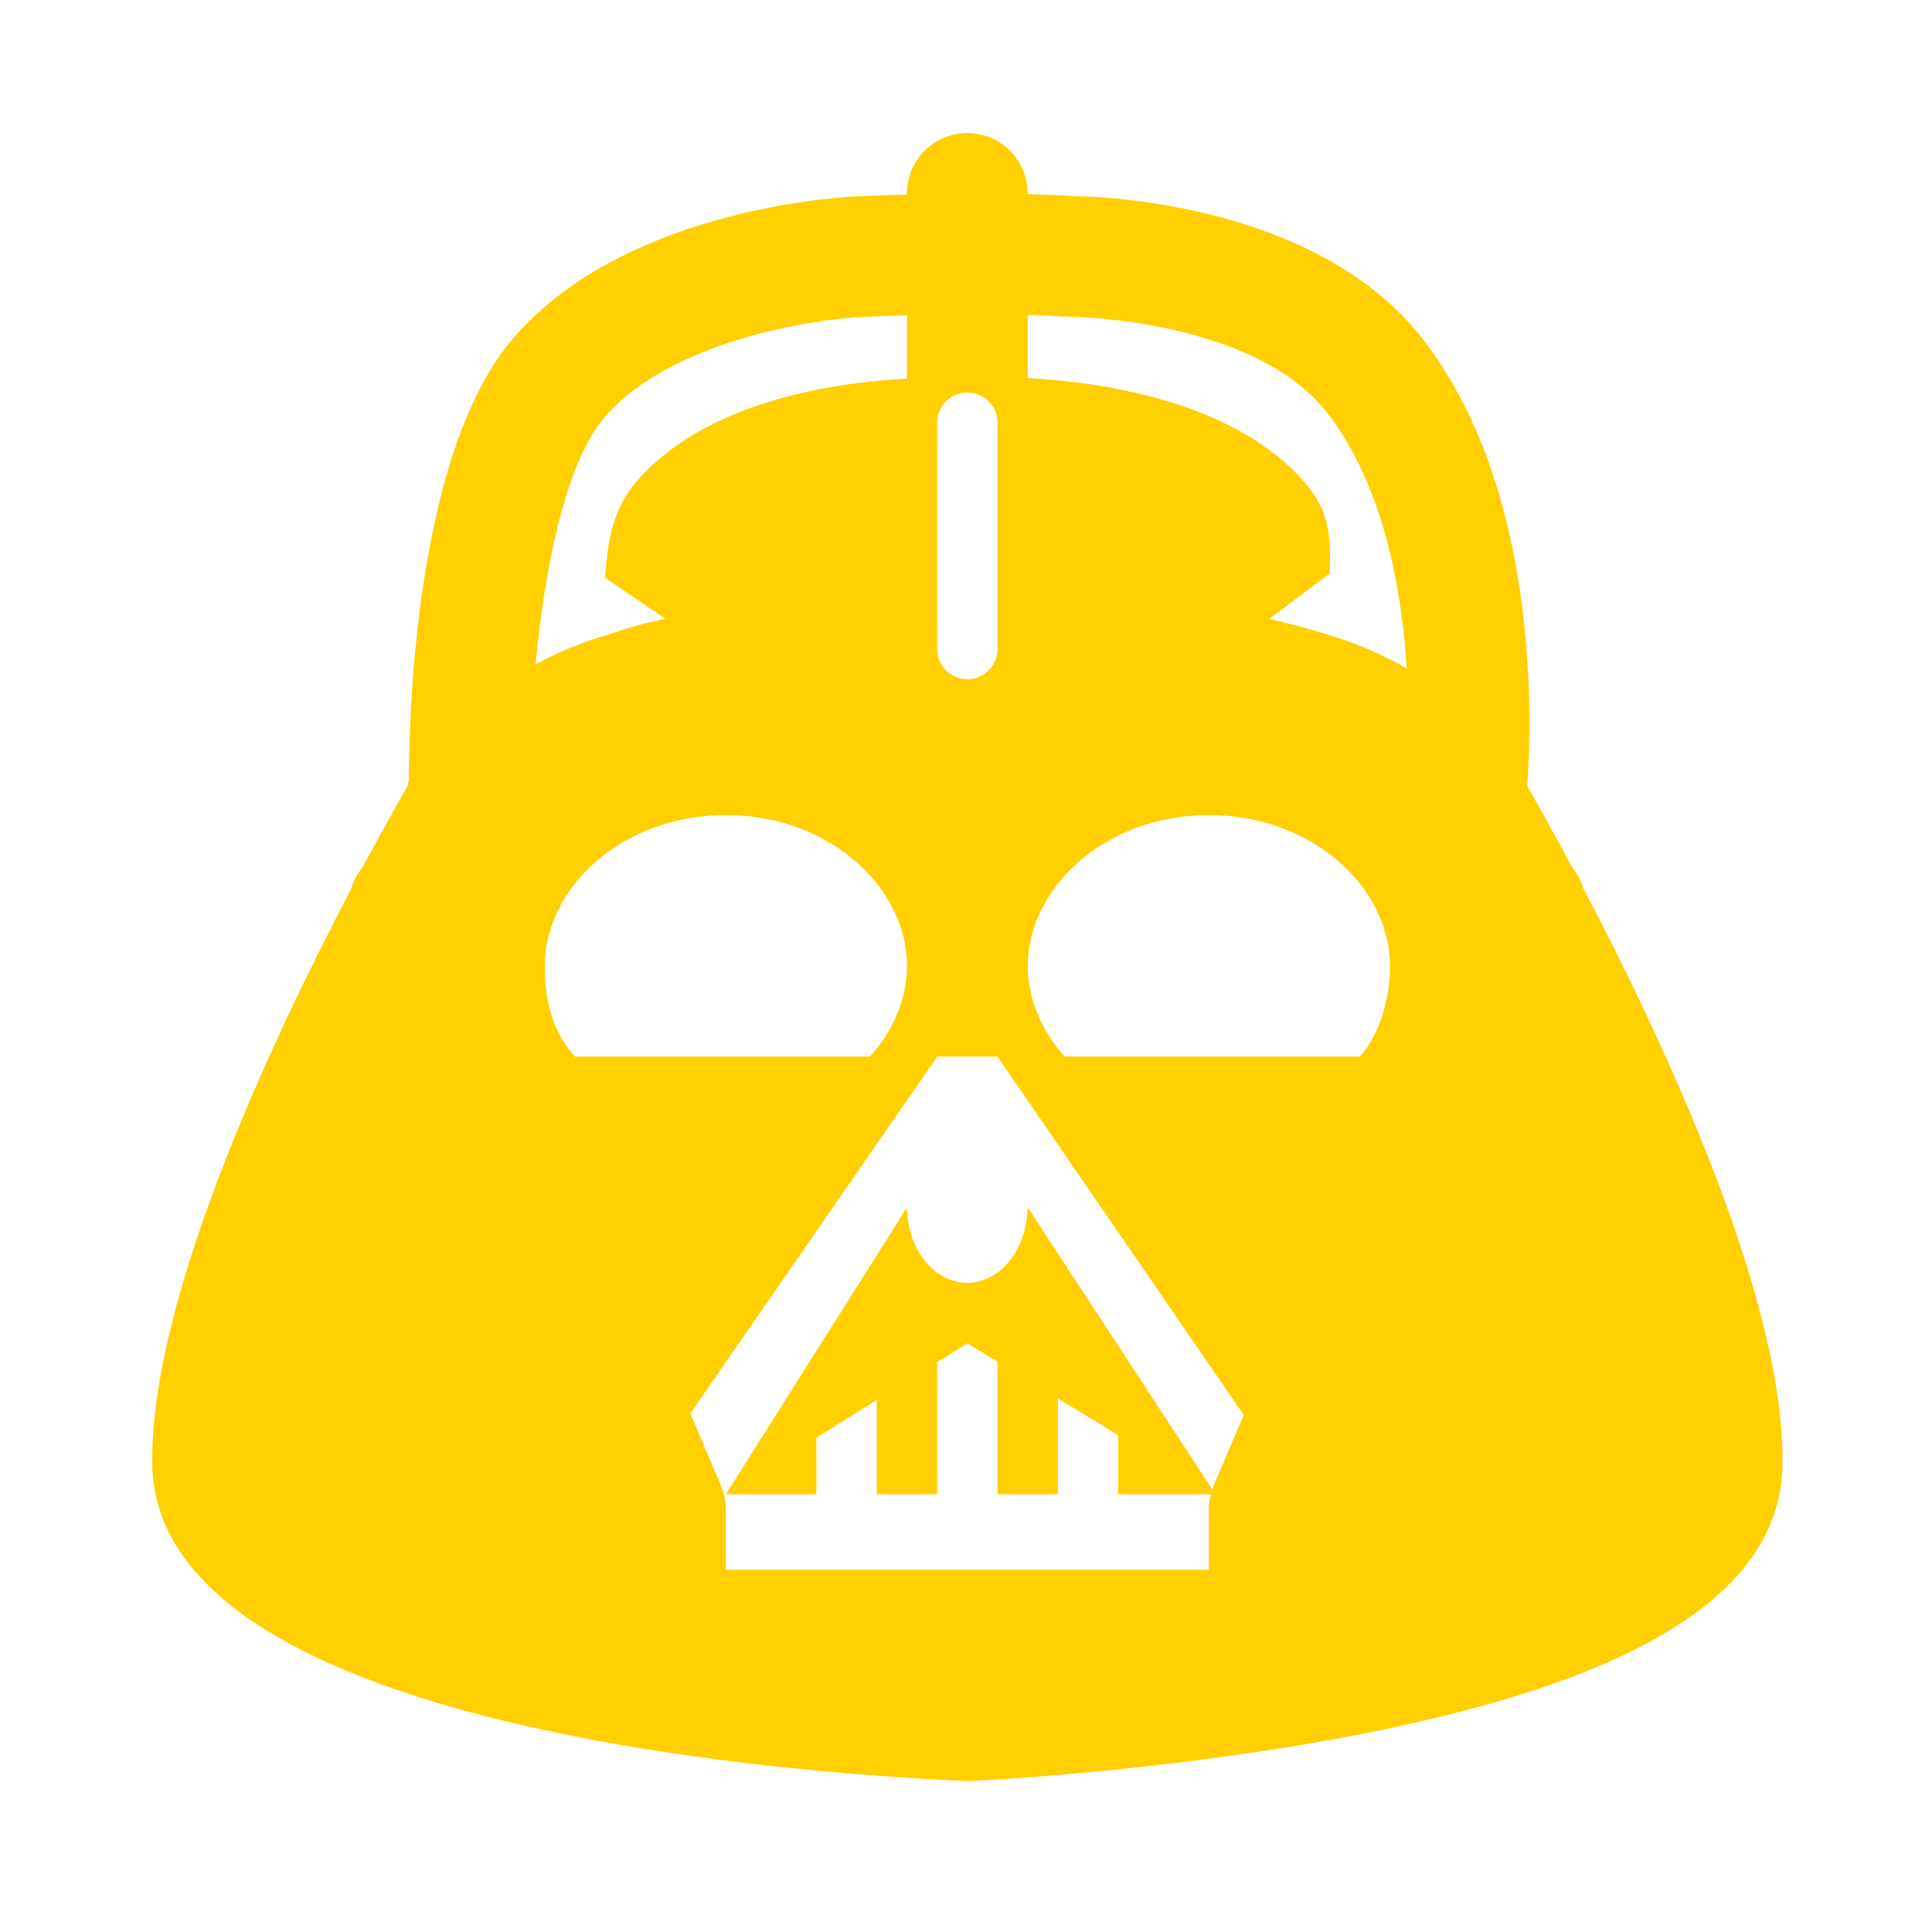 <svg width="49" height="49" viewBox="0 0 49 49" fill="none" xmlns="http://www.w3.org/2000/svg">
<path d="M40.158 22.534C40.1 22.341 40.005 22.161 39.876 22.003C39.387 21.087 38.981 20.368 38.735 19.94C38.861 18.168 39.012 12.392 36.097 8.615C33.429 5.158 27.919 4.983 27.269 4.976C26.868 4.95 26.465 4.936 26.064 4.925V4.904C26.064 4.059 25.378 3.373 24.533 3.373C23.688 3.373 23.002 4.059 23.002 4.904V4.933C22.589 4.946 22.186 4.96 21.801 4.976C21.563 4.984 15.952 5.218 13.046 8.543C10.599 11.344 10.377 17.791 10.369 19.787C10.354 19.839 10.341 19.891 10.332 19.943C10.088 20.368 9.689 21.077 9.204 21.983C9.063 22.151 8.961 22.345 8.902 22.553C6.884 26.397 3.788 32.99 3.863 37.159C3.984 43.741 19.664 44.953 24.466 45.169C24.489 45.172 24.512 45.172 24.535 45.172C24.558 45.172 24.581 45.172 24.604 45.17C24.715 45.165 29.516 44.944 34.357 44.011C41.599 42.614 45.149 40.374 45.207 37.16C45.283 32.984 42.176 26.374 40.158 22.534ZM34.488 26.797H27.006C26.411 26.139 26.067 25.331 26.067 24.5C26.067 22.52 28.02 20.672 30.66 20.672C33.301 20.672 35.254 22.52 35.254 24.5C35.254 25.356 34.987 26.232 34.488 26.797ZM26.064 7.985C26.429 7.997 26.778 8.013 27.116 8.034C27.148 8.036 27.181 8.037 27.214 8.037C27.26 8.037 31.834 8.103 33.674 10.486C35.083 12.313 35.549 14.913 35.678 16.954C35.071 16.604 34.435 16.328 33.765 16.126C33.374 15.997 32.884 15.857 32.191 15.696L33.723 14.547C33.75 13.632 33.743 12.998 33.106 12.255C31.34 10.194 28.014 9.696 26.064 9.588V7.985ZM23.767 10.719C23.767 10.296 24.11 9.953 24.533 9.953C24.956 9.953 25.299 10.296 25.299 10.719V16.461C25.299 16.883 24.956 17.226 24.533 17.226C24.11 17.226 23.767 16.883 23.767 16.461V10.719ZM23.004 24.5C23.004 25.331 22.66 26.139 22.065 26.797H14.582C13.987 26.139 13.816 25.331 13.816 24.5C13.816 22.52 15.77 20.672 18.41 20.672C21.051 20.672 23.004 22.52 23.004 24.5ZM15.352 10.558C17.034 8.633 20.658 8.085 21.917 8.036C22.3 8.02 22.656 8.008 23.002 7.998V9.602C21.067 9.708 17.841 10.203 16.113 12.25C15.492 12.986 15.405 13.849 15.348 14.654L16.877 15.695C16.34 15.802 15.879 15.938 15.453 16.086C14.798 16.272 14.176 16.528 13.582 16.852C13.819 14.357 14.36 11.693 15.352 10.558ZM30.78 37.682C30.766 37.714 30.761 37.748 30.749 37.78L26.067 30.625H26.064C26.064 30.723 26.053 30.817 26.041 30.91C26.028 31.019 26.007 31.124 25.979 31.226C25.977 31.235 25.975 31.245 25.972 31.254C25.946 31.348 25.913 31.437 25.877 31.523C25.869 31.541 25.862 31.559 25.854 31.576C25.819 31.653 25.778 31.726 25.735 31.796C25.72 31.821 25.704 31.844 25.688 31.867C25.647 31.927 25.603 31.985 25.557 32.037C25.531 32.066 25.505 32.092 25.478 32.118C25.435 32.161 25.39 32.203 25.344 32.241C25.305 32.271 25.266 32.296 25.225 32.321C25.184 32.348 25.143 32.377 25.099 32.399C25.044 32.425 24.988 32.445 24.931 32.464C24.896 32.476 24.862 32.492 24.826 32.501C24.73 32.523 24.633 32.538 24.532 32.538C24.432 32.538 24.335 32.524 24.24 32.501C24.207 32.494 24.176 32.479 24.144 32.468C24.084 32.448 24.025 32.428 23.968 32.4C23.93 32.381 23.895 32.357 23.858 32.335C23.812 32.306 23.765 32.277 23.721 32.242C23.684 32.212 23.648 32.179 23.612 32.145C23.575 32.11 23.54 32.073 23.506 32.035C23.47 31.994 23.435 31.951 23.402 31.906C23.375 31.868 23.349 31.828 23.324 31.788C23.292 31.736 23.261 31.682 23.233 31.625C23.214 31.587 23.198 31.547 23.182 31.507C23.155 31.443 23.129 31.379 23.107 31.311C23.097 31.276 23.09 31.239 23.08 31.203C23.061 31.127 23.041 31.05 23.029 30.971C23.012 30.859 23 30.745 23 30.627L18.41 37.898H20.705V36.463L22.236 35.506V37.898H23.767V34.548L24.533 34.07L25.299 34.535V37.898H26.83V35.467L28.361 36.399V37.898H30.712C30.68 38.024 30.657 38.152 30.657 38.282L30.659 39.812H18.408V38.281C18.408 38.075 18.367 37.871 18.286 37.682L17.507 35.849L23.77 26.797H25.299L31.544 35.885L30.78 37.682Z" fill="#FFCF00"/>
</svg>
